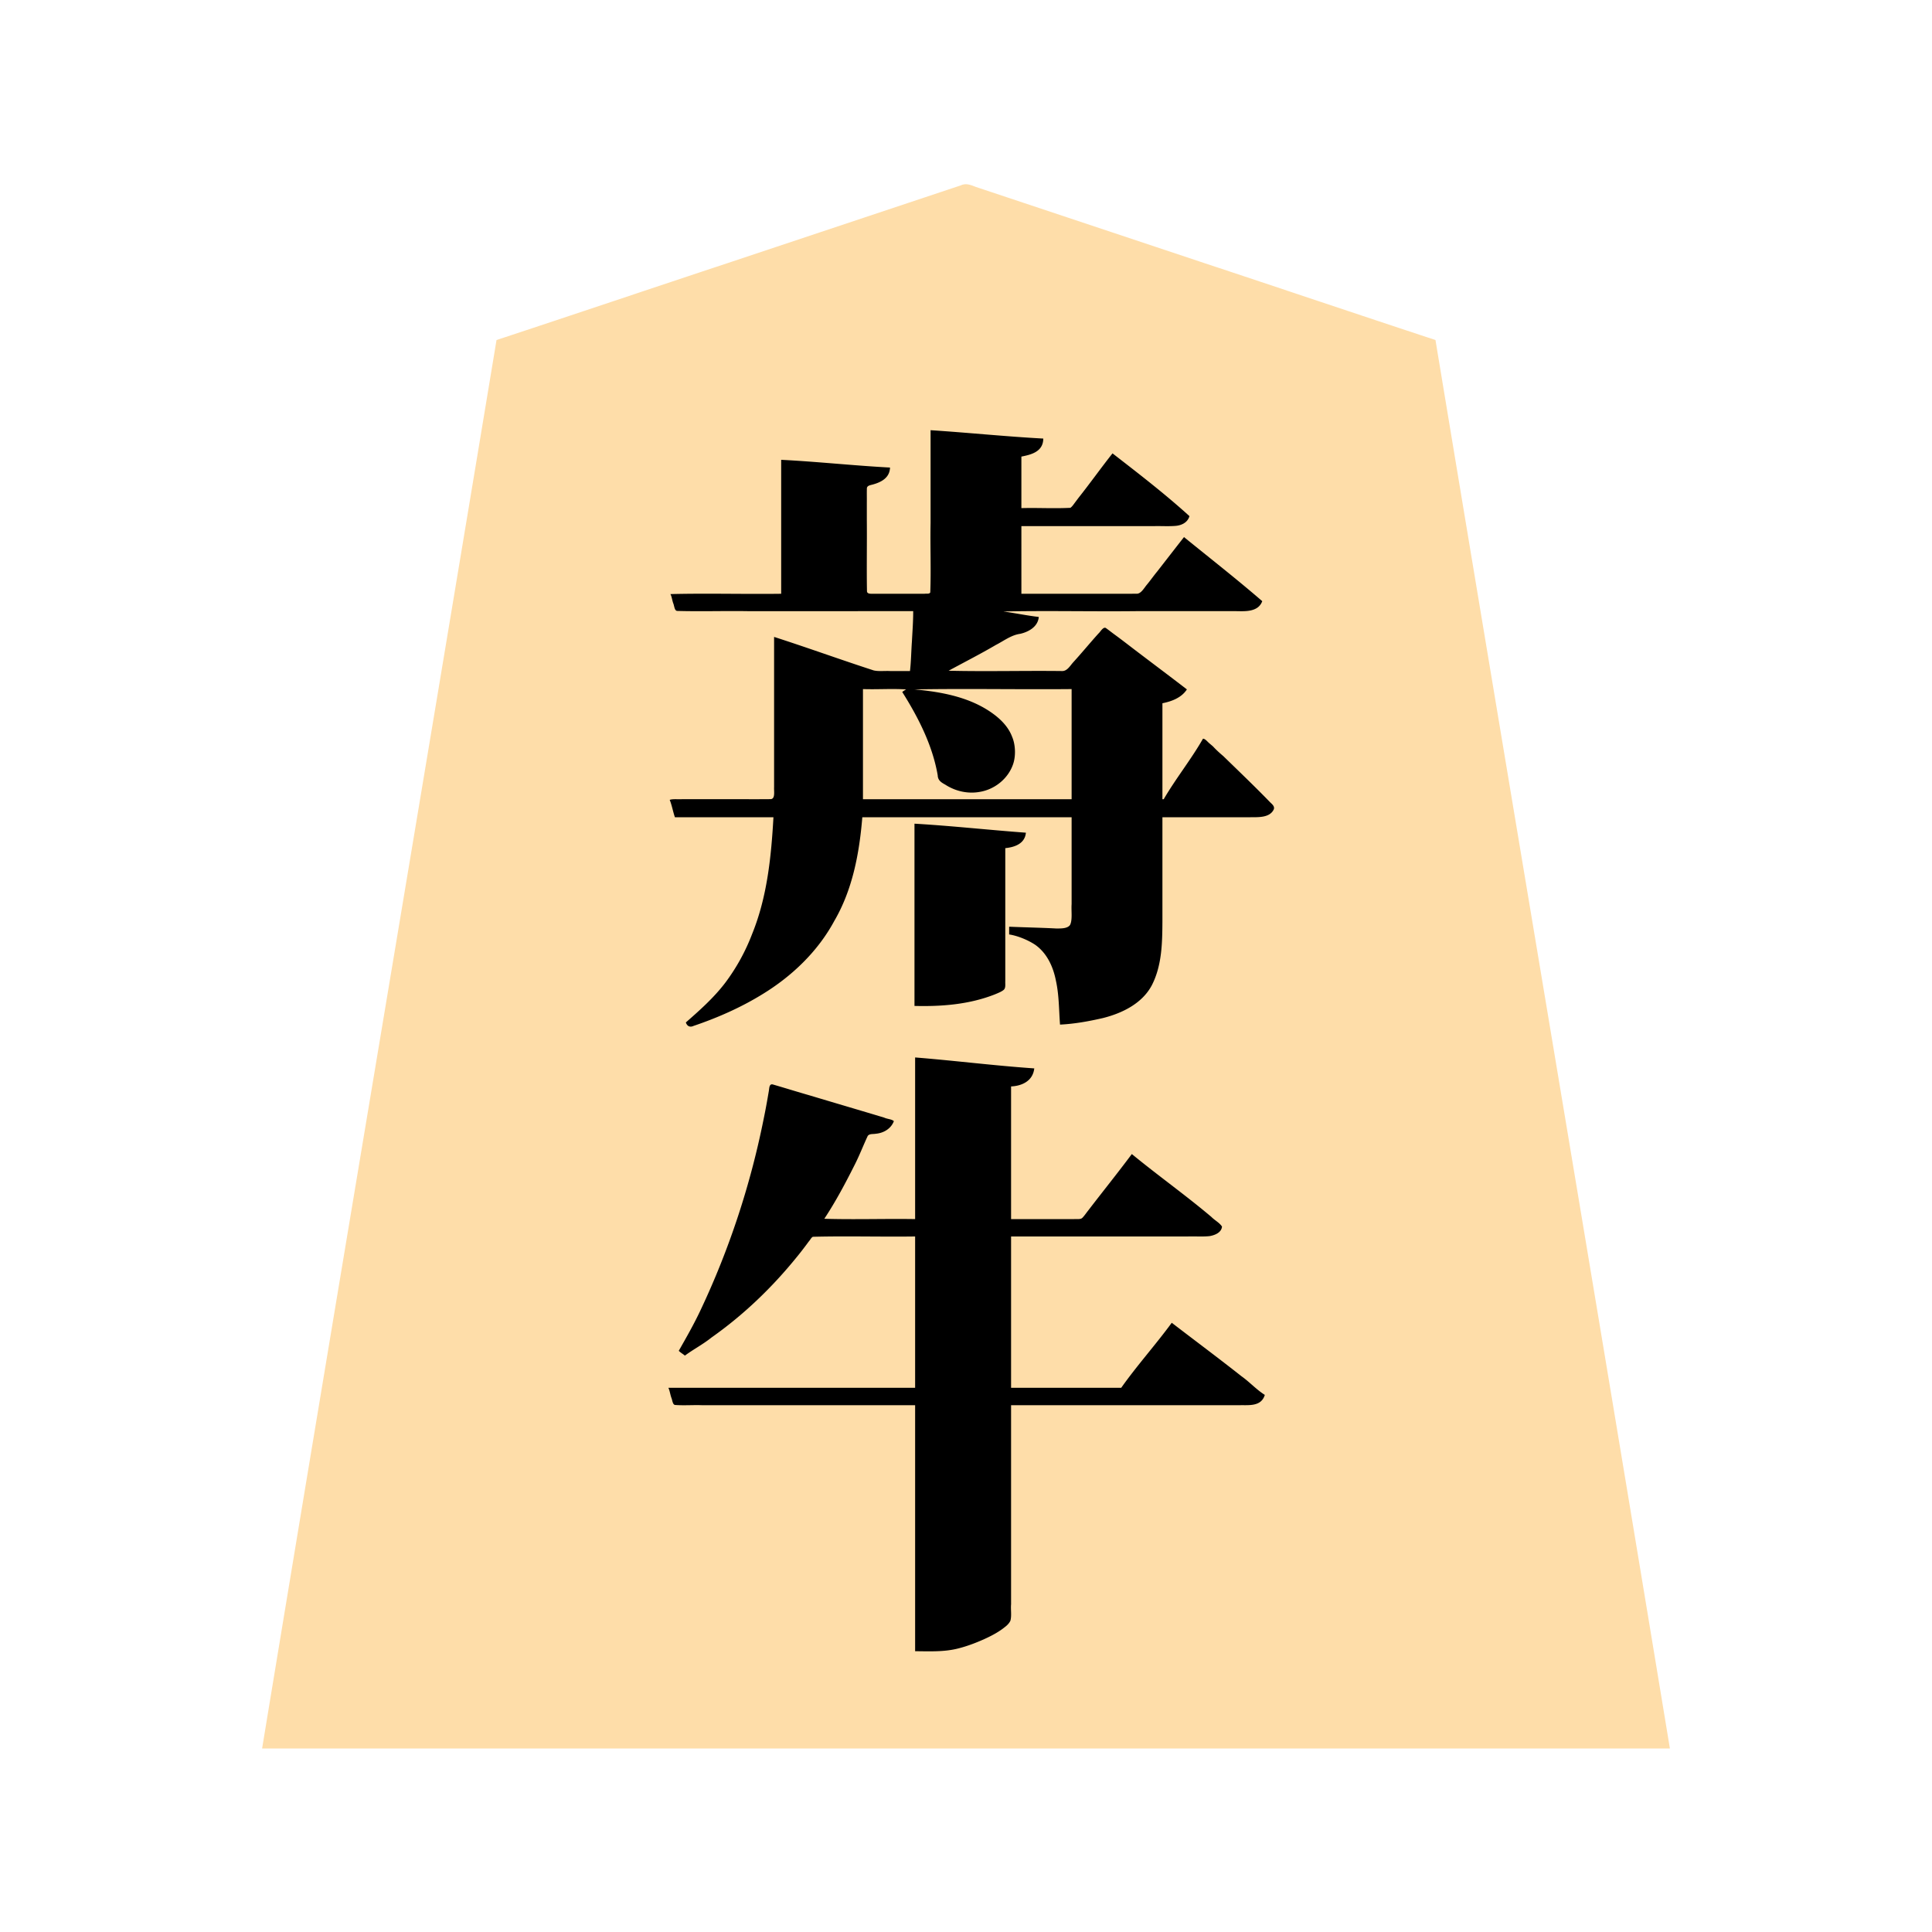 <svg xmlns="http://www.w3.org/2000/svg" width="3000" height="3000"><path d="M407 2715h2186c-120.11-729.14-243.257-1457.94-364-2187-121.653-40.09-243.099-81.112-364.7-121.395-91.164-30.407-182.32-60.766-273.474-91.162a32206 32206 0 0 1-51.529-17.183c-8.003-2.659-16.01-5.346-24-8-7.038-2.654-14.998-6.446-23.453-2.372-120.19 40.07-240.392 80.12-360.578 120.183C1011.124 447.878 891.186 488.387 771 528c-120.737 729.033-243.897 1457.913-364 2187m1015-534v382c22.18.363 44.579 1.156 66.22-4.585 14.45-3.979 28.662-9.169 42.185-15.614 10.405-4.905 20.555-10.42 29.501-17.75 3.225-2.457 6.13-5.543 7.941-9.194 2.35-7.907.34-16.514 1.153-24.602V2181h353.4c12.62-.064 32.98 2.86 39.6-13.656-22.696-20.023-46.79-38.473-70.777-56.892-24.132-17.863-47.551-37.564-72.223-54.452-23.313 34.514-53.655 65.471-77 100h-173v-237h296.4c10.837.167 26.465-.856 31.6-14.078-22.488-19.351-46.044-37.735-69.325-56.16-11.808-9.014-23.67-17.945-35.297-27.19a431 431 0 0 1-17.375-13.566c-6.02-3.699-11.732-10.412-17.667-13.006-22.694 29.133-45.16 58.48-67.98 87.52-2.549 3.792-5.555 7.221-8.627 10.558-8.98 2.013-18.659.139-27.802.922H1569v-208c7.916-.03 16.872-3.262 23.127-6.666 7.957-4.434 9.724-11.781 12.873-18.834-60.88-5.78-122.088-11.419-183-17.5v251h-143v-1.5c16.664-27.902 33.569-55.89 47.442-85.376 7.39-14.33 12.907-29.528 19.944-44.012 2.108-3.955 8.225-2.888 11.96-3.56 10.275-1.62 25.26-6.158 27.654-19.552-31.793-7.697-62.772-19.147-94.422-27.557-31.113-10.023-63.203-17.931-94.078-28.443-.45.458-.96.911-1.5 1.25-10.347 73.448-29.627 145.62-52.9 215.931-22.545 68.144-51.92 133.966-87.1 196.423 2.307 2.09 4.995 3.588 7.5 5.396 58.462-35.935 111.127-80.799 156.224-132.451 11.213-13.129 22.409-26.26 32.542-40.257 3.66-4.998 7.087-12.368 14.917-11.29 51.6-.004 103.225 0 154.817-.002v237h-382c1.26 7.533 4.74 16.047 6.448 22.806 1.797 3.63 9.044 1.393 11.94 2.194H1422m-373-913h153c-3.277 60.666-9.271 122.593-31.667 179.66-10.504 27.458-24.213 53.713-41.698 77.355-17.027 22.877-41.582 45.757-61.635 62.36.687 2.653 2.617 4.758 4.5 6.625 69.915-24.67 140.117-58.776 189.223-116.445 24.058-28.153 42.965-60.76 55.186-95.74 13.913-36.44 17.823-75.492 22.091-113.815h327v136.2c-.81 10.094 1.556 24.886-2.236 32.722-4.025 6.527-16.046 5.739-21.803 5.913-24.304-1.205-48.66-1.797-72.961-2.835v10c13.91 2.165 29.751 8.943 40.433 16.064 18.258 12.86 27.953 34.112 32.104 55.366 5.061 22.558 4.695 45.697 6.463 68.57 22.467-1.627 44.843-5.31 66.715-10.678 29.355-7.908 60.14-22.99 74.442-51.631 15.426-30.761 15.715-66.265 15.843-99.725V1268h138c11.805-.022 30.671.962 36-14.54-35.444-35.929-71.161-71.583-108.5-105.46-19.504 31.775-42.215 62.18-61.5 94h-4v-151c13.917-2.763 28.333-7.998 37-20-40.808-33.102-84.58-62.992-125.5-96-14.559 15.424-27.747 32.114-42.082 47.743-5.36 5.768-10.145 12.035-15.564 17.742-5.234 4.264-15.117 1.604-22.51 2.515H1472v-3c24.518-11.928 48.473-25.666 72.36-38.92 11.842-5.951 24.866-15.942 37.17-17.562 13.313-2.143 27.356-10.36 30.47-24.518-18.464-1.527-36.51-6.724-55-8v-3h368.4c8.429-.027 17.473-.23 25.035-4.524 2.826-1.957 5.884-4.94 6.735-8.03 1.178-2.797-4.41-5.125-5.471-7.046-37.025-31.655-75.253-61.891-113.199-92.4-13.662 18.018-27.842 35.65-41.583 53.608-5.343 6.563-10.306 13.45-15.627 20.026-4.576 5.861-8.798 13.93-16.628 13.361-59.894.014-119.774-.002-179.662.005V816h222.6c8.691.141 17.607.456 25.936-2.534 4.881-1.859 15.355-8.907 8.05-15.305-36.75-32.024-74.941-62.498-113.586-92.161-18.242 22.369-34.885 46.333-52.93 68.918-4.78 5.266-8.703 14.618-15.365 15.012-24.913.2-49.8-.037-74.705.07v-82c13.138-2.962 32.148-6.079 34-26-57.723-3.32-115.336-8.817-173-13v199.2c-.006 15.795.007 31.606-.004 47.397 1.178 9.432-8.447 7.443-14.735 7.403h-77.63c-2.366-.151-5.4.139-7.368-.944-2.351-3.711-.59-9.746-1.263-13.815V777.263c.167-6.565-.214-13.139.143-19.692-.055-4.726 5.778-5.3 9.474-6.32 10.886-2.353 24.596-9.543 26.383-24.251-55.7-3.29-111.291-8.718-167-12v208h-171c.906 4.452 2.548 8.731 3.544 13.162.79 3.034 1.732 6.596 2.824 9.253.424 2.569 4.796 2.322 6.66 2.577 7.98.023 15.951-.004 23.931.008H1419c-.027 15.952-.893 31.856-1.93 47.753-1.1 15.255-1.342 33.33-3.07 47.247h-30.6c-8.57-.487-18.83.717-26.613-.688-51.579-16.039-102.097-35.743-153.787-51.312v242.998c-.124 3.177.356 7.64-4.118 7.788-52.275.61-104.598-.111-156.882.214 1.37 8.866 5.072 17.272 7 26m290-26h326v-173h-246v3c41.345 1.192 90.225 14.338 121.267 36.693 23.507 15.052 45.624 49.365 29.44 82.815-9.58 21.333-31.668 35.84-54.691 37.802-17.46 2.388-34.599-4.47-48.996-13.645-2.755-1.63-5.338-3.538-7.316-6.05-7.837-48.762-30.282-93.92-55.704-135.615 1.805-.349 3.206-1.62 5-2v-3h-69zm82 319c41.508 1.05 83.622-2.592 122.675-17.876 4.328-1.787 9.543-3.835 13.035-6.395 4.166-2.616 3.254-8.858 3.29-13.107V1316c12.243-.476 28.68-6.278 32-22-56.992-4.351-113.979-10.272-171-14z" style="fill:#fedda9;fill-rule:evenodd;stroke:none"/><path d="M1038 2155.25c2.225 4.988 2.792 10.765 4.777 15.91 1.374 3.416 1.736 10.342 5.767 10.485 13.87 1.007 27.913-.179 41.803.355H1421v382c22.448.131 45.221 1.32 67.158-4.355 14.688-3.727 29.007-9.26 42.734-15.6 10.602-4.939 20.92-10.544 30.014-17.994 3.268-2.466 6.694-6.142 8.13-9.665 2.05-8.212.199-16.98.964-25.331V2182h355.2c13.53-.393 33.194 2.648 38.8-16-12.894-8.076-23.779-20.164-36.3-29.023-35.665-28.16-72.182-55.308-108.2-82.977-25.141 34.257-54.04 66.414-78.5 101h-171v-235h274.2c11.106-.406 24.26.614 34.398-.624 7.273-1.308 18.129-5.13 18.923-14.816-4.322-6.38-11.105-9.436-16.53-14.973-40.1-33.862-82.981-64.28-123.491-97.587-22.084 29.58-45.391 58.545-67.883 87.867-2.862 3.59-5.375 7.466-8.563 10.781-2.593 3.259-8.67 2.078-13.002 2.352H1570v-206c15.238-.63 33.76-7.431 36-28-61.763-4.242-123.289-12.05-185-17v251c-46.929-.76-94.151.926-141-.5 17.8-26.941 32.972-55.56 47.442-84.376 7.358-14.5 13.138-29.767 20.073-44.445 3.058-3.555 8.155-2.373 12.409-3.212 12.145-1.03 23.63-7.766 28.076-19.53-3.276-3.237-10.336-3.21-15.084-5.532-38.33-11.548-76.75-22.804-115.086-34.317-19.227-5.512-38.306-11.48-57.51-17.056-5.86-1.782-5.7 5.407-6.41 9.677-2.527 14.983-5.174 29.913-8.3 44.772-20.452 101.879-53.218 201.482-97.565 295.411-10.194 21.792-22.192 42.775-34.045 63.608 2.766 2.994 6.483 4.822 9.5 7.5 13.359-9.91 28.312-17.627 41.304-28.091 49.51-34.891 93.56-77.09 131.685-124.074 4.822-5.807 9.435-11.792 13.983-17.812 2.026-2.597 3.89-5.288 5.907-7.89 2.035-2.123 3.485-5.815 5.994-6.664 52.796-1.337 105.795.243 158.627-.469v235h-383zm2-913c3.42 8.47 4.96 18.073 8 26.75h153c-3.415 61.122-9.698 123.44-32.884 180.724a311.6 311.6 0 0 1-41.933 76.298c-17.644 23.157-39.408 42.542-61.183 61.603 1.977 6.12 6.626 7.89 11.771 5.461 36.905-12.491 72.828-28.247 106.093-48.63 46.198-28.013 86.843-66.607 112.655-114.478 28.485-48.805 38.94-105.5 43.481-160.978h325v135c-.778 9.972 1.609 24.717-2.491 32.35-4.25 6.062-15.78 5.319-21.446 5.395-24.316-1.268-48.735-1.709-73.063-2.745v12c13.91 2.165 29.751 8.943 40.433 16.064 18.258 12.86 27.953 34.112 32.104 55.366 5.061 22.558 4.695 45.697 6.463 68.57 22.497-1.078 44.887-5.148 66.784-10.2 29.726-7.504 60.698-22.474 75.753-50.864 15.8-30.642 16.291-66.277 16.463-99.774V1269h136.8c12.642-.062 29.614.8 35.912-11.763 2.46-5.331-3.106-8.943-6.082-12.107-23.506-24.245-47.925-47.532-72.096-71.059-5.433-4.584-10.682-9.307-15.517-14.531-2.498-2.465-5.369-4.49-7.88-6.928-2.425-2.348-5.12-5.424-8.137-5.612-18.355 32.2-42.346 61.973-61 94h-2v-149c14.424-2.904 29.587-8.49 38-21.5-26.844-20.658-54.01-40.967-80.974-61.475-10.18-7.77-20.26-15.638-30.6-23.184-4.587-3.304-9-6.863-13.58-10.152-4.372-3.951-9.462 5.926-12.015 7.875-13.413 14.825-26.056 30.306-39.544 45.065-4.958 5.59-9.385 13.652-17.168 13.359-58.65-.725-117.548.92-176.119-.488 24.41-13.276 49.199-25.86 73.184-39.926 12.428-6.327 23.912-15.46 37.987-17.381 11.472-2.606 27.455-10.06 28.829-26.193-18.409-2.11-36.646-5.988-55-8.5 68.662-1.426 137.466.26 206.142-.5h155.241c13.303.139 34.29 1.877 40.617-15.5-39.603-34.26-80.905-66.477-121.5-99.5-13.971 17.783-27.806 35.714-41.712 53.548-5.395 6.52-10.24 13.485-15.63 20.002-4.664 5.485-9.241 14.455-16.111 14.41-59.69.113-119.362-.02-179.047.04V817h204.6c11.357-.369 22.755.487 34.08-.355 8.621-.53 19.195-4.37 22.32-15.176-38.048-34.56-78.912-66.004-119.5-97.469-17.898 22.562-34.593 46.104-52.499 68.665-2.197 2.89-4.353 5.812-6.53 8.7-1.887 2.568-3.77 5.31-6.371 7.177-25.286 1.306-50.772-.237-76.1.458v-80c13.615-2.773 33.91-6.797 34-28-58.406-3.16-116.63-9.194-175-13v144c-.729 35.92.889 71.987-.48 107.848-1.146 2.934-6.67 1.67-8.884 2.152h-78.22c-4.214-.15-11.038.944-11.19-4.074-.646-36.701.119-73.496-.226-110.203v-27.57c.107-6.977-.134-13.989.08-20.96-.336-5.403 5.455-5.74 9.536-6.941 11.497-3.248 25.947-9.571 26.384-26.252-56.388-2.987-112.606-9.162-169-12v208c-57.264.76-114.81-.926-172 .5 2.186 3.746 2.68 9.896 4.547 14.676 1.524 3.639 1.735 11.176 5.989 11.466 36.257 1.02 72.627-.185 108.908.358H1418c.063 15.654-1.16 31.27-1.968 46.87-1.094 14.901-1.337 32.537-3.032 46.13h-30.6c-8.293-.488-18.323.822-25.8-1.001-51.713-16.774-102.86-35.376-154.6-51.999v233.4c-.373 6.368 2.09 18.018-5.223 18.501-26.292.282-52.604-.051-78.893.099h-59.196c-5.837.335-14.1-.668-18.688 1zm300-1.25h324v-171c-81.31.76-162.717-.926-244 .5 42.45 3.893 86.817 12.036 122.075 37.812 12.442 9.062 23.824 20.763 29.392 35.393 5.584 12.886 5.89 30.25 1.828 42.398-7.587 22.921-28.82 39.913-52.463 43.607-18.333 3.208-37.403-1.19-52.996-11.297-5.523-3.084-11.515-6.258-11.763-14.457-8.006-46.612-30.138-89.88-55.073-129.456 1.811-1.525 4.125-2.92 6-4-22.19-1.416-44.735.25-67-.5zm80 321c42.18 1.09 84.988-2.258 124.675-17.876 4.452-1.872 9.875-3.929 13.398-6.694 4-2.804 2.694-9.195 2.927-13.407V1317c12.757-1.31 30.388-5.937 32-24-57.654-4.252-115.295-10.638-173-14z" style="fill:#000;fill-rule:evenodd;stroke:none"/></svg>